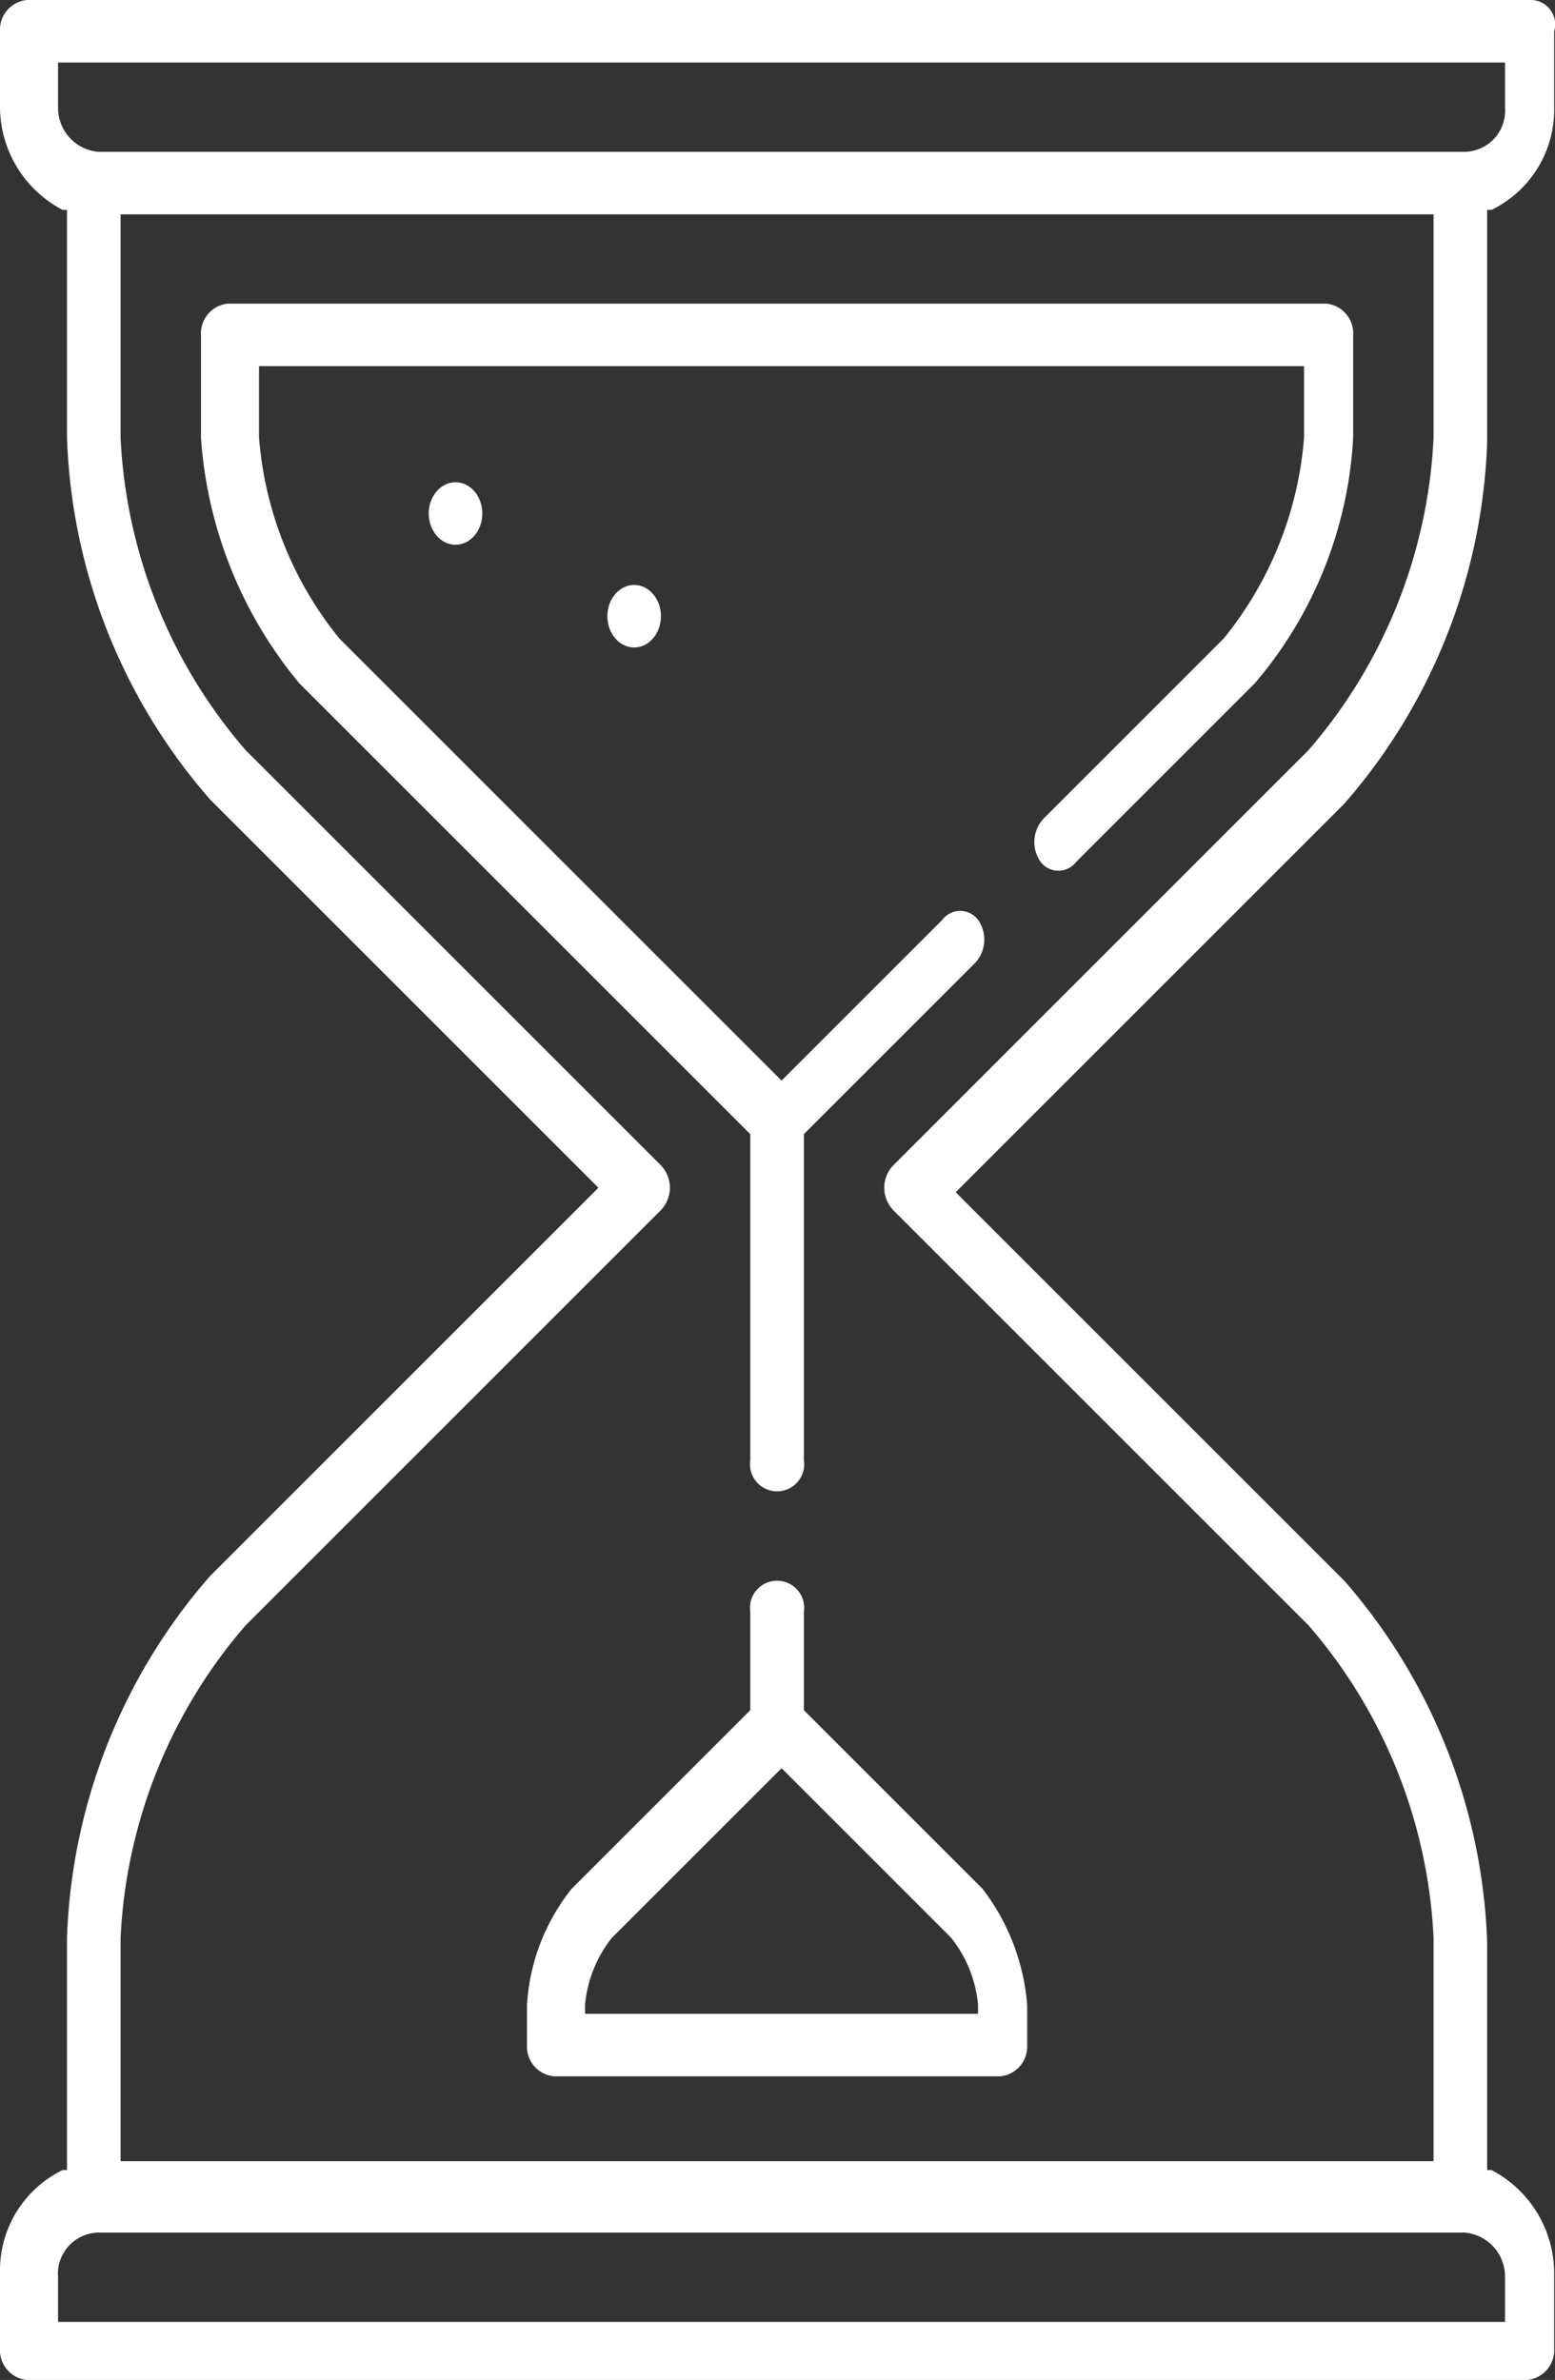 <svg xmlns="http://www.w3.org/2000/svg" viewBox="8721 5571 34.819 53.3">
  <rect x="8721" y="5571" width="34.819" height="53.3" fill="#333333" stroke="none"/>
  <defs>
    <style>
      .cls-1 {
        fill: #fff;
      }
    </style>
  </defs>
  <g id="Group_874" data-name="Group 874" transform="translate(8385 3400)">
    <path id="Path_1611" data-name="Path 1611" class="cls-1" d="M311.4,37.5a.607.607,0,1,0-1.2,0v2.2l-4,4a4.608,4.608,0,0,0-1,2.6v.9a.669.669,0,0,0,.6.7h10a.669.669,0,0,0,.6-.7v-.9a4.9,4.9,0,0,0-1-2.6l-4-4Zm3.3,7.3a2.815,2.815,0,0,1,.6,1.5v.2h-8.8v-.2a2.815,2.815,0,0,1,.6-1.5l3.8-3.8Z" transform="translate(42.6 2169.6)"/>
    <ellipse id="Ellipse_93" data-name="Ellipse 93" class="cls-1" cx="0.6" cy="0.7" rx="0.6" ry="0.7" transform="translate(345.6 2181.8)"/>
    <ellipse id="Ellipse_94" data-name="Ellipse 94" class="cls-1" cx="0.6" cy="0.7" rx="0.6" ry="0.7" transform="translate(349.6 2184.1)"/>
    <path id="Path_1612" data-name="Path 1612" class="cls-1" d="M327.7,1.4H294a.669.669,0,0,0-.6.7V3.8a2.613,2.613,0,0,0,1.4,2.3h.1v5.1a12.985,12.985,0,0,0,3.2,8.1l8.7,8.7-8.7,8.7a12.985,12.985,0,0,0-3.2,8.1V50h-.1a2.5,2.5,0,0,0-1.4,2.3V54a.669.669,0,0,0,.6.7h33.6a.669.669,0,0,0,.6-.7V52.3a2.613,2.613,0,0,0-1.4-2.3h-.1V44.9a12.985,12.985,0,0,0-3.2-8.1l-8.7-8.7,8.7-8.7a12.985,12.985,0,0,0,3.2-8.1V6.1h.1a2.5,2.5,0,0,0,1.4-2.3V2.1A.545.545,0,0,0,327.7,1.4Zm-.6,51v1H294.7v-1a.923.923,0,0,1,.9-1h30.6A.988.988,0,0,1,327.1,52.4Zm-1.6-41.2a11.525,11.525,0,0,1-2.8,7l-9.3,9.3a.725.725,0,0,0,0,1l9.3,9.3a11.525,11.525,0,0,1,2.8,7v5H296.1v-5a11.525,11.525,0,0,1,2.8-7l9.3-9.3a.725.725,0,0,0,0-1l-9.3-9.3a11.525,11.525,0,0,1-2.8-7v-5h29.4Zm1.6-7.4a.923.923,0,0,1-.9,1H295.6a.987.987,0,0,1-.9-1v-1h32.4Z" transform="translate(42.6 2169.6)"/>
    <path id="Path_1613" data-name="Path 1613" class="cls-1" d="M310.2,26.8v7.3a.607.607,0,1,0,1.2,0V26.8l3.8-3.8a.769.769,0,0,0,.1-1,.5.5,0,0,0-.8,0l-3.6,3.6L301,15.7a8.14,8.14,0,0,1-1.8-4.5V9.6h23.4v1.6a8.14,8.14,0,0,1-1.8,4.5l-4,4a.769.769,0,0,0-.1,1,.5.5,0,0,0,.8,0l4-4a9.242,9.242,0,0,0,2.2-5.5V8.9a.669.669,0,0,0-.6-.7H298.5a.669.669,0,0,0-.6.7v2.3a9.631,9.631,0,0,0,2.2,5.5Z" transform="translate(42.6 2169.6)"/>
  </g>
</svg>
